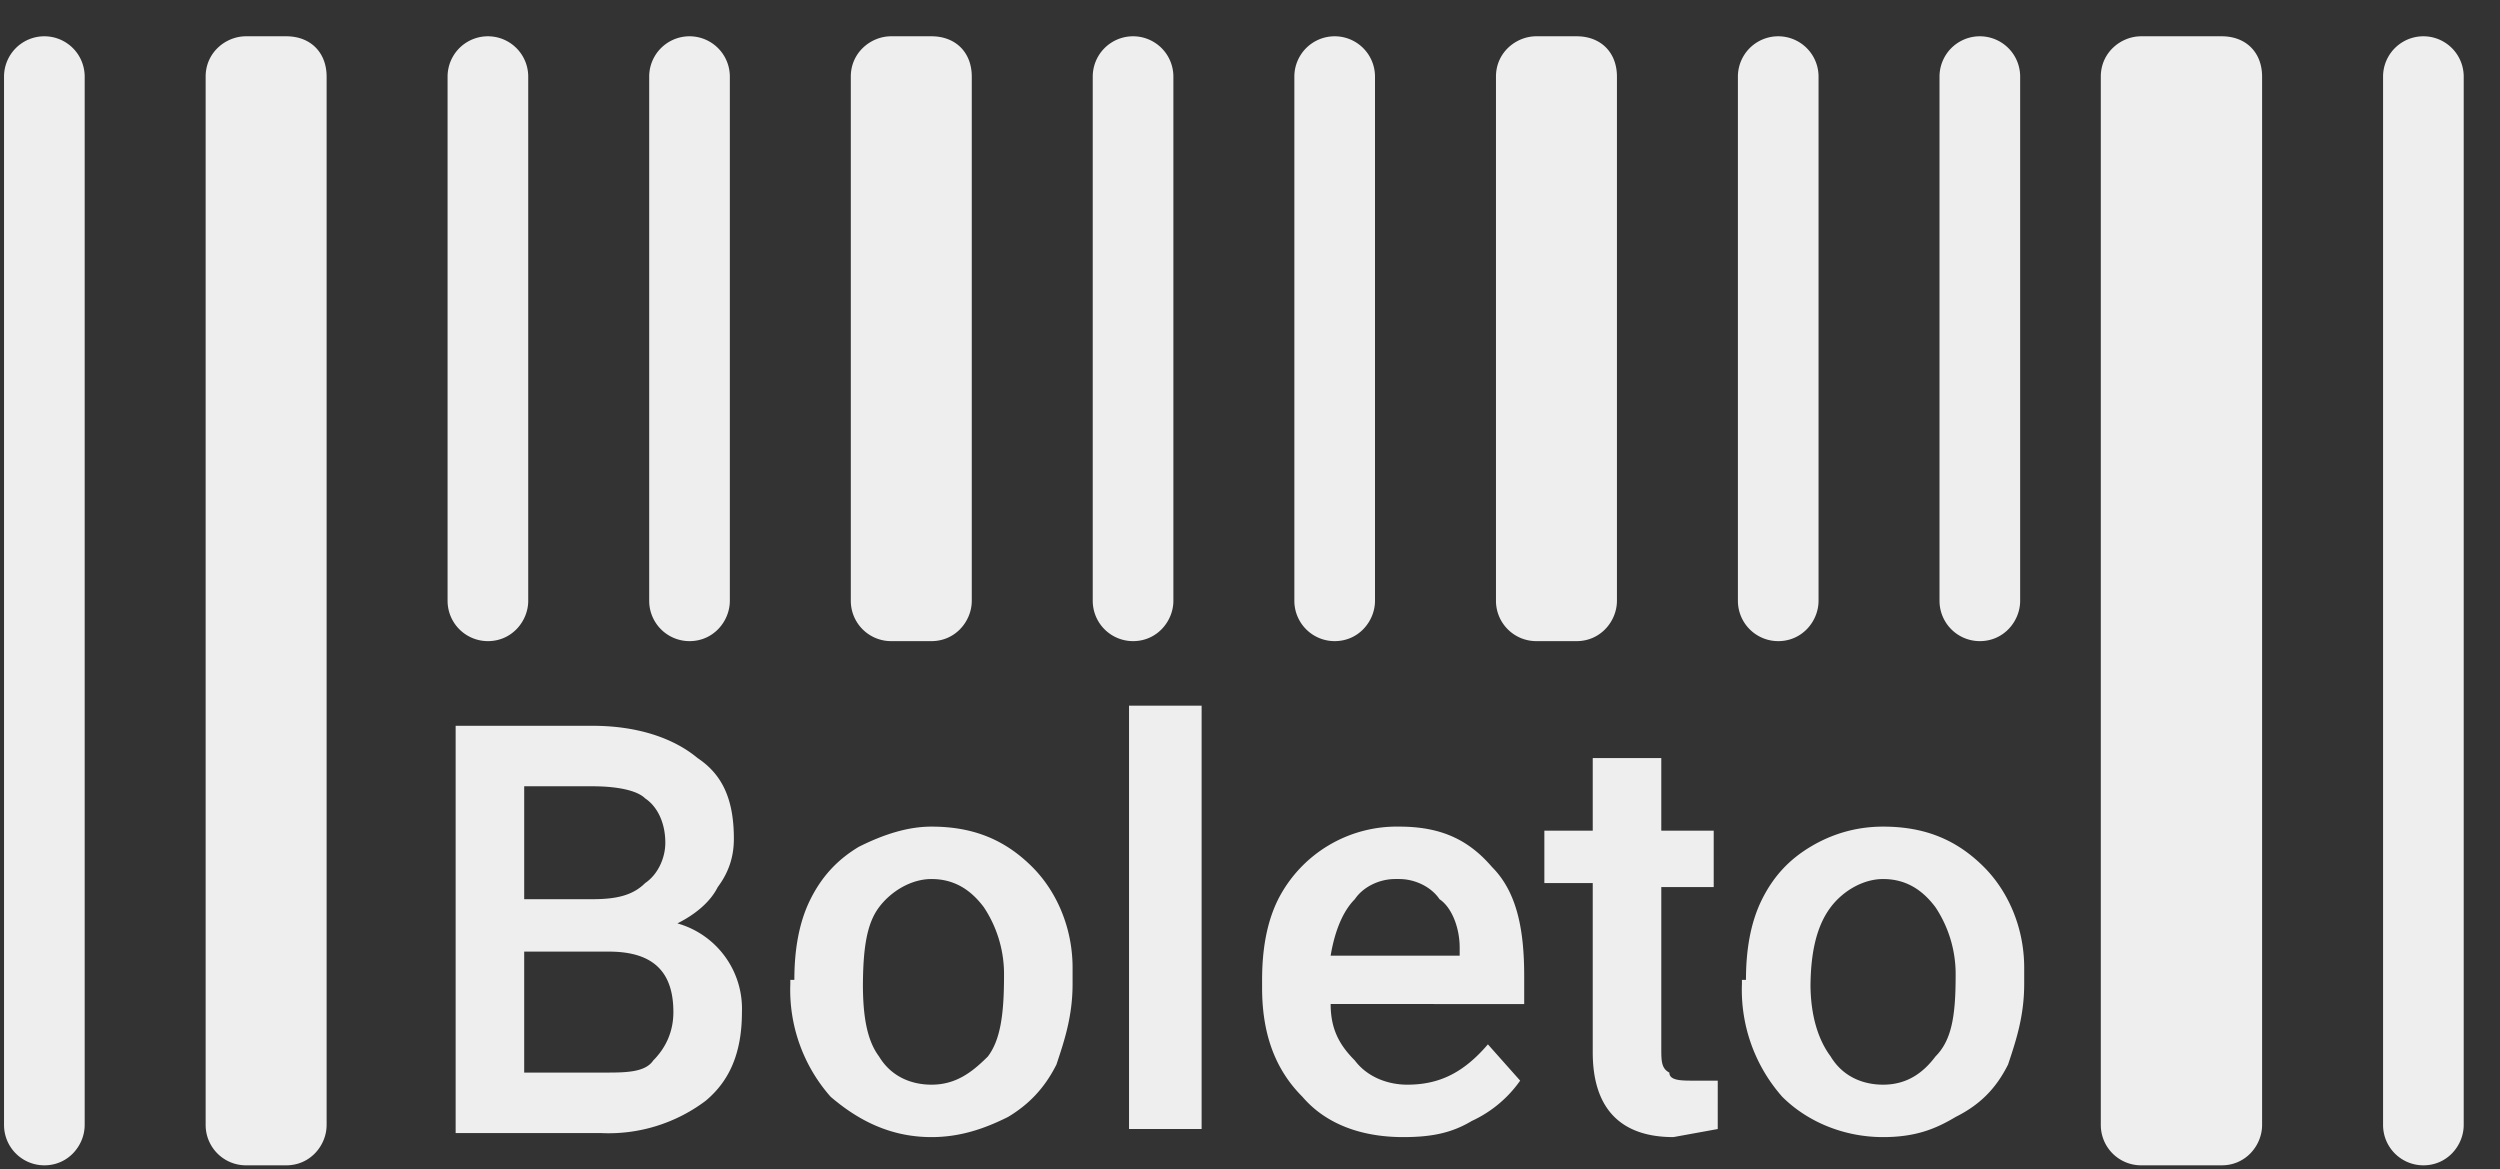 <svg xmlns="http://www.w3.org/2000/svg" fill-rule="evenodd" stroke-linejoin="round" stroke-miterlimit="2" clip-rule="evenodd" viewBox="0 0 62 29" width="62">
  <rect x="0" y="0" width="62" height="29" fill="#333333" stroke="none"/>
  <path fill="#eee" fill-rule="nonzero" d="M2.1 27.9c0 .5-.4 1-1 1a1 1 0 01-1-1v-26a1 1 0 012 0v26zM8.1 27.9c0 .5-.4 1-1 1h-1a1 1 0 01-1-1v-26c0-.6.5-1 1-1h1c.6 0 1 .4 1 1v26zM13.1 14.9c0 .5-.4 1-1 1a1 1 0 01-1-1v-13a1 1 0 012 0v13zM18.1 14.9c0 .5-.4 1-1 1a1 1 0 01-1-1v-13a1 1 0 012 0v13zM24.1 14.9c0 .5-.4 1-1 1h-1a1 1 0 01-1-1v-13c0-.6.5-1 1-1h1c.6 0 1 .4 1 1v13zM29.1 14.9c0 .5-.4 1-1 1a1 1 0 01-1-1v-13a1 1 0 012 0v13zM34.1 14.9c0 .5-.4 1-1 1a1 1 0 01-1-1v-13a1 1 0 012 0v13zM40.1 14.9c0 .5-.4 1-1 1h-1a1 1 0 01-1-1v-13c0-.6.5-1 1-1h1c.6 0 1 .4 1 1v13zM45.1 14.9c0 .5-.4 1-1 1a1 1 0 01-1-1v-13a1 1 0 012 0v13zM50.1 14.9c0 .5-.4 1-1 1a1 1 0 01-1-1v-13a1 1 0 012 0v13zM56.1 27.9c0 .5-.4 1-1 1h-2a1 1 0 01-1-1v-26c0-.6.5-1 1-1h2c.6 0 1 .4 1 1v26zM61.1 27.9c0 .5-.4 1-1 1a1 1 0 01-1-1v-26a1 1 0 012 0v26z"/>
  <path fill="#eee" fill-rule="nonzero" d="M11.3 28V18h3.4c1.1 0 2 .3 2.6.8.6.4.9 1 .9 2 0 .4-.1.8-.4 1.2-.2.4-.6.7-1 .9a2.2 2.2 0 011.6 2.2c0 1-.3 1.7-.9 2.2a4 4 0 01-2.6.8h-3.6zm1.7-5.7h1.7c.6 0 1-.1 1.3-.4.3-.2.5-.6.5-1 0-.5-.2-.9-.5-1.1-.2-.2-.7-.3-1.3-.3H13v2.8zm0 1.3v3h2c.5 0 1 0 1.2-.3.3-.3.5-.7.5-1.2 0-1-.5-1.5-1.6-1.5h-2zM19.7 24.3c0-.7.1-1.4.4-2 .3-.6.7-1 1.2-1.3.6-.3 1.2-.5 1.8-.5 1 0 1.8.3 2.5 1 .6.6 1 1.5 1 2.5v.4c0 .8-.2 1.4-.4 2-.3.6-.7 1-1.2 1.3-.6.3-1.2.5-1.9.5-1 0-1.8-.4-2.5-1a4 4 0 01-1-2.8v-.1zm1.7.1c0 .8.1 1.4.4 1.8.3.5.8.7 1.3.7.6 0 1-.3 1.4-.7.3-.4.4-1 .4-2a3 3 0 00-.5-1.7c-.3-.4-.7-.7-1.3-.7-.5 0-1 .3-1.3.7-.3.4-.4 1-.4 2zM28 17.5h1.8V28H28zM34.8 28.2c-1 0-1.9-.3-2.5-1-.7-.7-1-1.6-1-2.7v-.2c0-.7.1-1.4.4-2a3.3 3.3 0 013-1.8c1 0 1.7.3 2.3 1 .6.6.8 1.5.8 2.7v.7H33c0 .6.2 1 .6 1.4.3.4.8.6 1.3.6.8 0 1.4-.3 2-1l.8.9a3 3 0 01-1.2 1c-.5.3-1 .4-1.7.4zm-.2-6.4c-.4 0-.8.2-1 .5-.3.3-.5.8-.6 1.4h3.2v-.2c0-.5-.2-1-.5-1.2-.2-.3-.6-.5-1-.5zM41.2 18.8v1.8h1.3V22h-1.3V26c0 .3 0 .5.2.6 0 .2.3.2.6.2h.6V28l-1.1.2c-1.3 0-2-.7-2-2.1v-4.2h-1.2v-1.3h1.2v-1.8h1.7zM43.3 24.3c0-.7.1-1.4.4-2 .3-.6.7-1 1.2-1.3.5-.3 1.1-.5 1.8-.5 1 0 1.8.3 2.5 1 .6.6 1 1.5 1 2.5v.4c0 .8-.2 1.4-.4 2-.3.6-.7 1-1.3 1.3-.5.3-1 .5-1.8.5-1 0-1.9-.4-2.5-1a4 4 0 01-1-2.8v-.1zm1.6.1c0 .8.2 1.4.5 1.8.3.5.8.7 1.3.7.6 0 1-.3 1.3-.7.4-.4.5-1 .5-2a3 3 0 00-.5-1.7c-.3-.4-.7-.7-1.3-.7-.5 0-1 .3-1.3.7-.3.4-.5 1-.5 2z"/>
</svg>